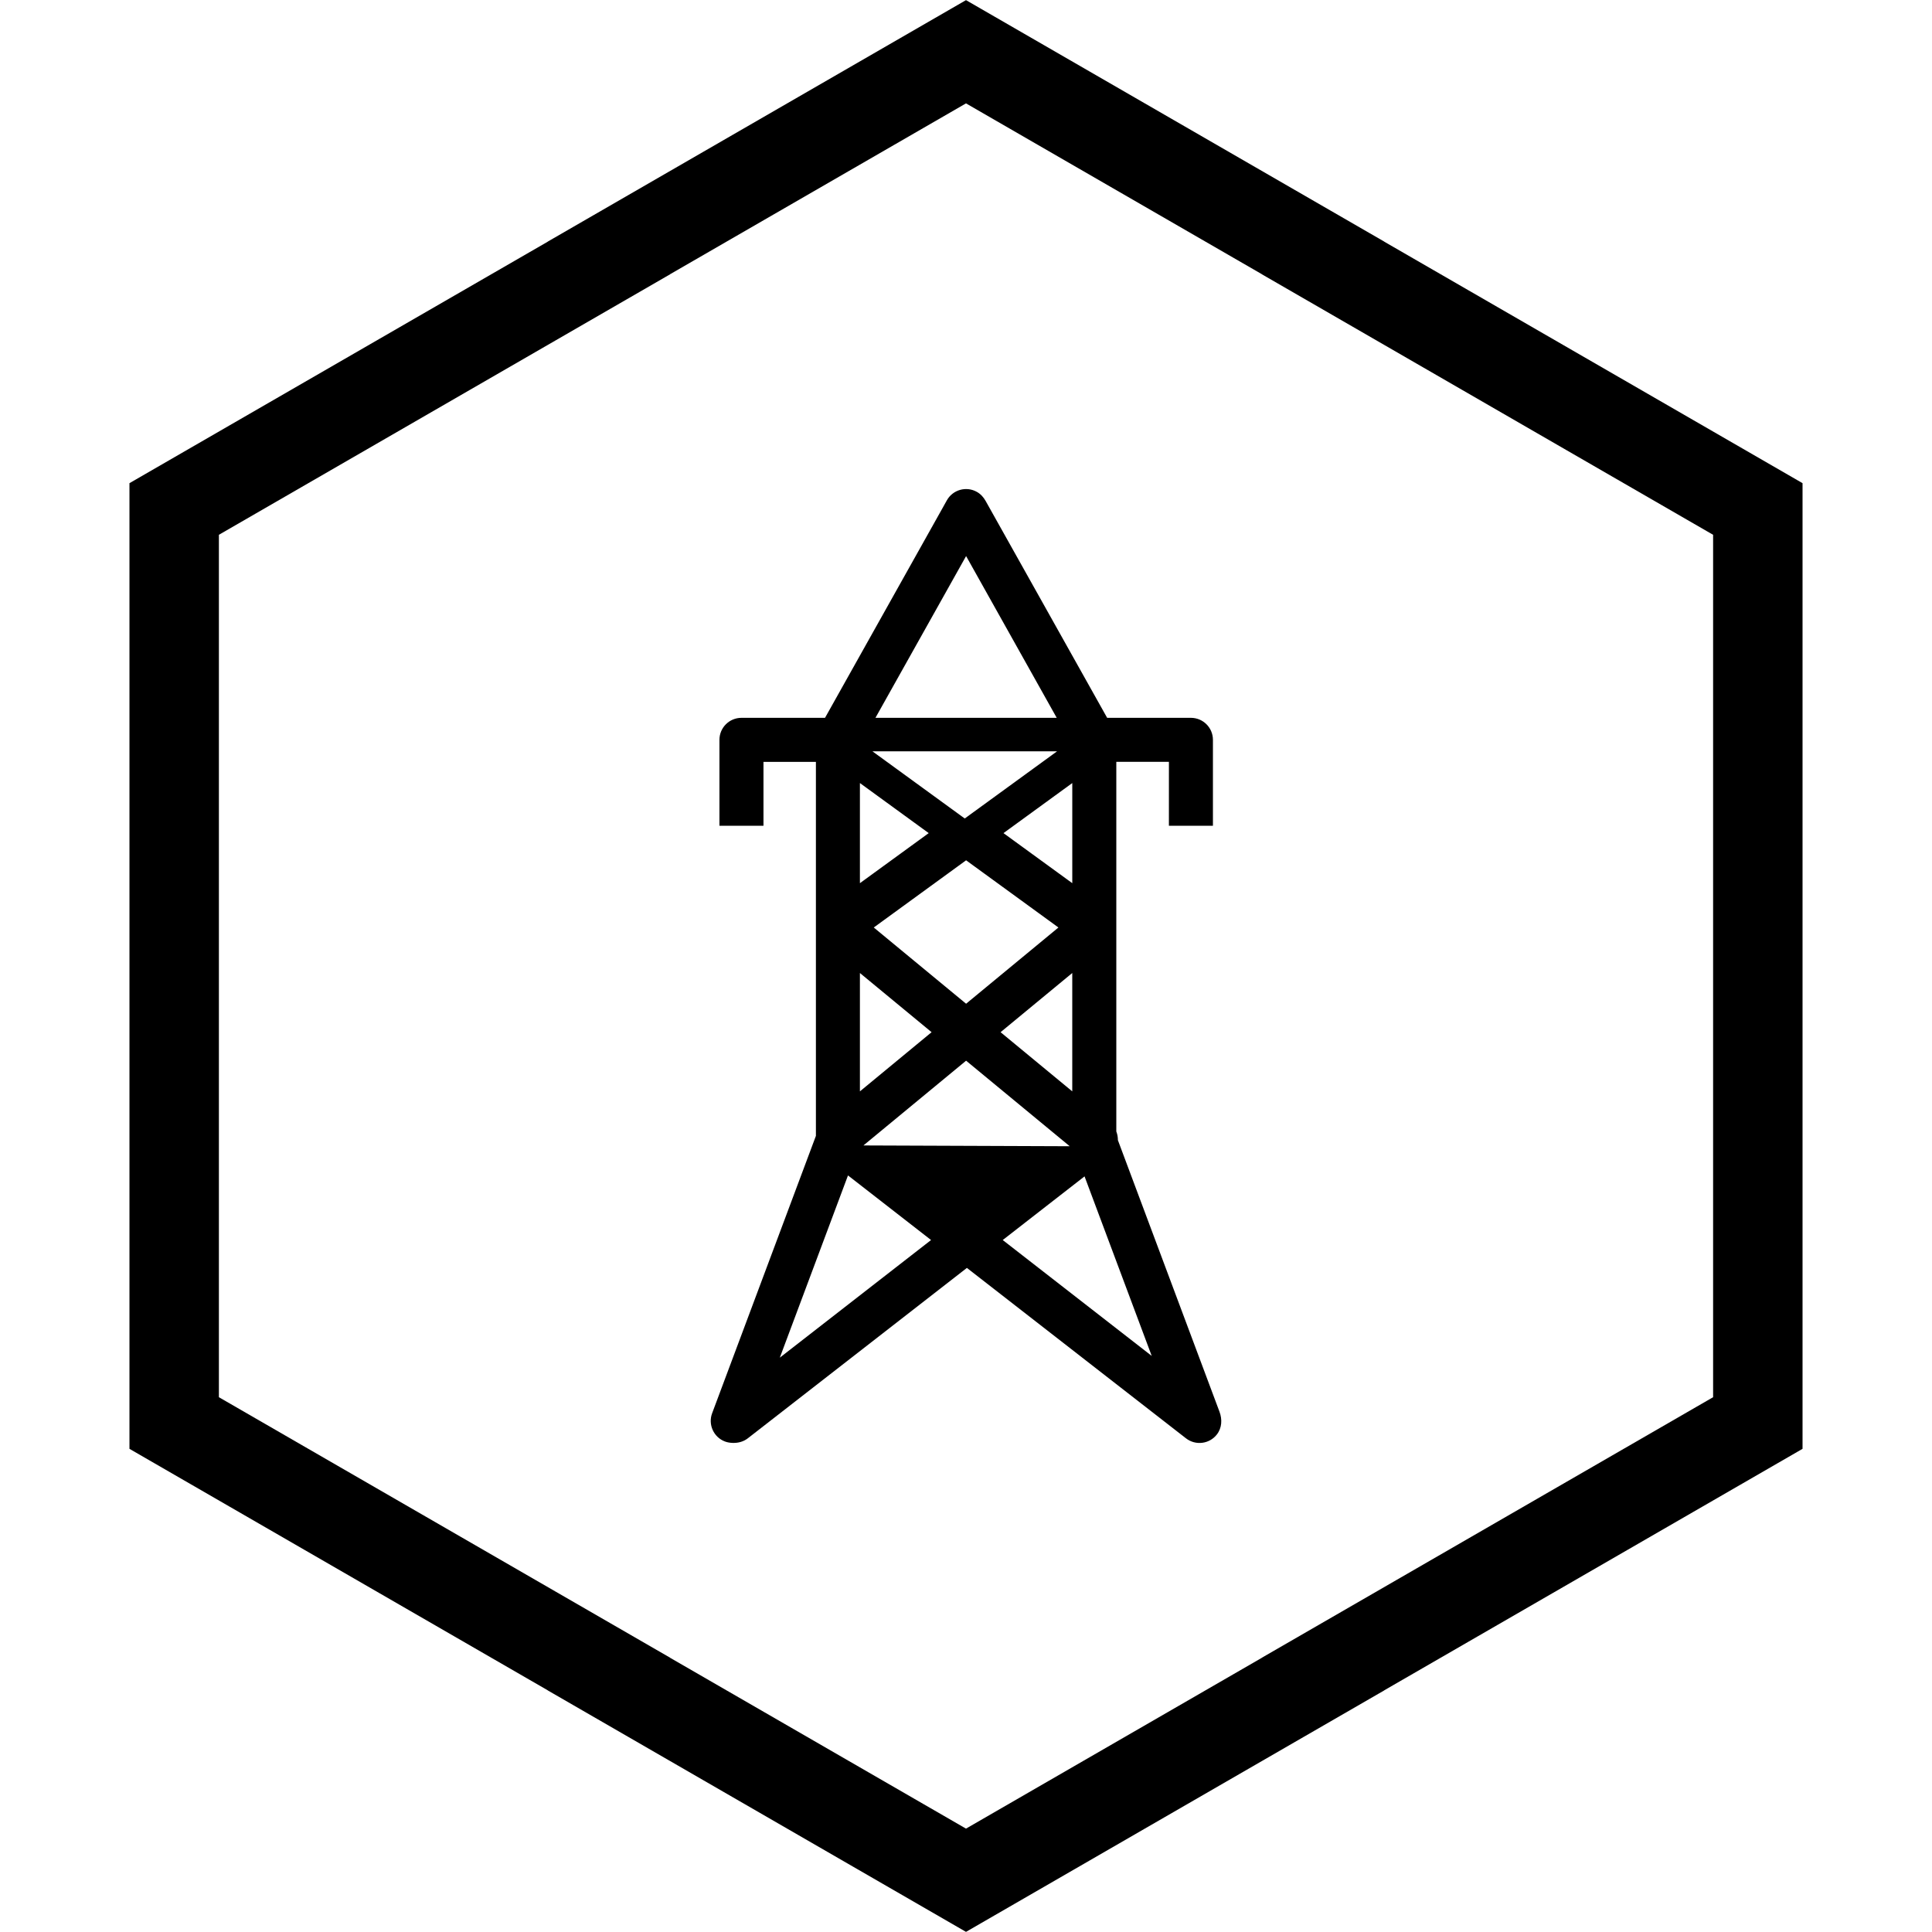 <?xml version="1.0" encoding="utf-8"?>
<!-- Generator: Adobe Illustrator 24.2.1, SVG Export Plug-In . SVG Version: 6.00 Build 0)  -->
<svg version="1.1" id="Layer_1" xmlns="http://www.w3.org/2000/svg" xmlns:xlink="http://www.w3.org/1999/xlink" x="0px" y="0px"
	 viewBox="0 0 100 100" enable-background="new 0 0 100 100" xml:space="preserve">
<g>
	<path fill-rule="evenodd" clip-rule="evenodd" d="M60.502,42.741h2.279v-4.447c0-0.629-0.51-1.139-1.139-1.139h-4.336
		l-6.289-11.224c-0.11-0.196-0.258-0.362-0.456-0.472c-0.548-0.307-1.244-0.111-1.551,0.437l-0.182,0.325l0.001,0l-6.126,10.934
		h-4.326c-0.629,0-1.139,0.51-1.139,1.139v4.447h2.279v-3.307h2.714v19.359l-5.372,14.358c-0.219,0.586,0.082,1.244,0.668,1.462
		c0.131,0.049,0.27,0.068,0.409,0.072c0.276,0.007,0.549-0.066,0.769-0.237l11.341-8.821l11.341,8.821
		c0.496,0.386,1.213,0.296,1.598-0.2c0.264-0.34,0.283-0.783,0.136-1.176l-5.259-14.057l-0.002-0.062
		c-0.004-0.112-0.024-0.224-0.06-0.33l-0.02-0.06V39.433h2.723L60.502,42.741L60.502,42.741z M49.935,42.365l-4.779-3.478h9.559
		L49.935,42.365z M54.696,37.155h-9.383l4.692-8.373C50.005,28.781,54.696,37.155,54.696,37.155z M40.363,70.272l3.529-9.432
		l4.299,3.344C48.191,64.183,40.363,70.272,40.363,70.272z M56.136,60.889l3.477,9.293l-7.712-5.998
		C51.901,64.183,56.136,60.889,56.136,60.889z M55.369,59.329l-10.678-0.041l5.314-4.387L55.369,59.329L55.369,59.329z
		 M44.509,56.489v-6.126l3.71,3.063L44.509,56.489z M50.005,51.953l-4.779-3.946l4.779-3.478l4.779,3.478L50.005,51.953z
		 M51.79,53.426l3.71-3.063v6.126L51.79,53.426z M51.94,43.122l3.561-2.591v5.182C55.5,45.712,51.94,43.122,51.94,43.122z
		 M44.509,40.531l3.561,2.591l-3.561,2.591C44.509,45.712,44.509,40.531,44.509,40.531z"/>
</g>
<g>
	<rect fill="none" width="100" height="100"/>
	<path d="M50.771,0.452L71.65,12.506l-0.002,0.003L92.522,24.56l0.777,0.449v0.883V50v24.108v0.883l-0.777,0.449L71.648,87.491
		l0.002,0.003L50.771,99.548L50,99.993l-0.771-0.445L28.35,87.494l0.002-0.003L7.478,75.44l-0.777-0.449v-0.883V50V25.892v-0.883
		l0.777-0.449l20.874-12.051l-0.002-0.003L49.229,0.452L50,0.007C50,0.007,50.771,0.452,50.771,0.452z M50,5.351L34.68,14.196
		l0.002,0.003L11.33,27.681v44.638l23.352,13.482l-0.002,0.003L50,94.649l15.319-8.845l-0.002-0.003L88.67,72.319V27.681
		L65.318,14.199l0.002-0.003C65.32,14.196,50,5.351,50,5.351z"/>
</g>
</svg>
